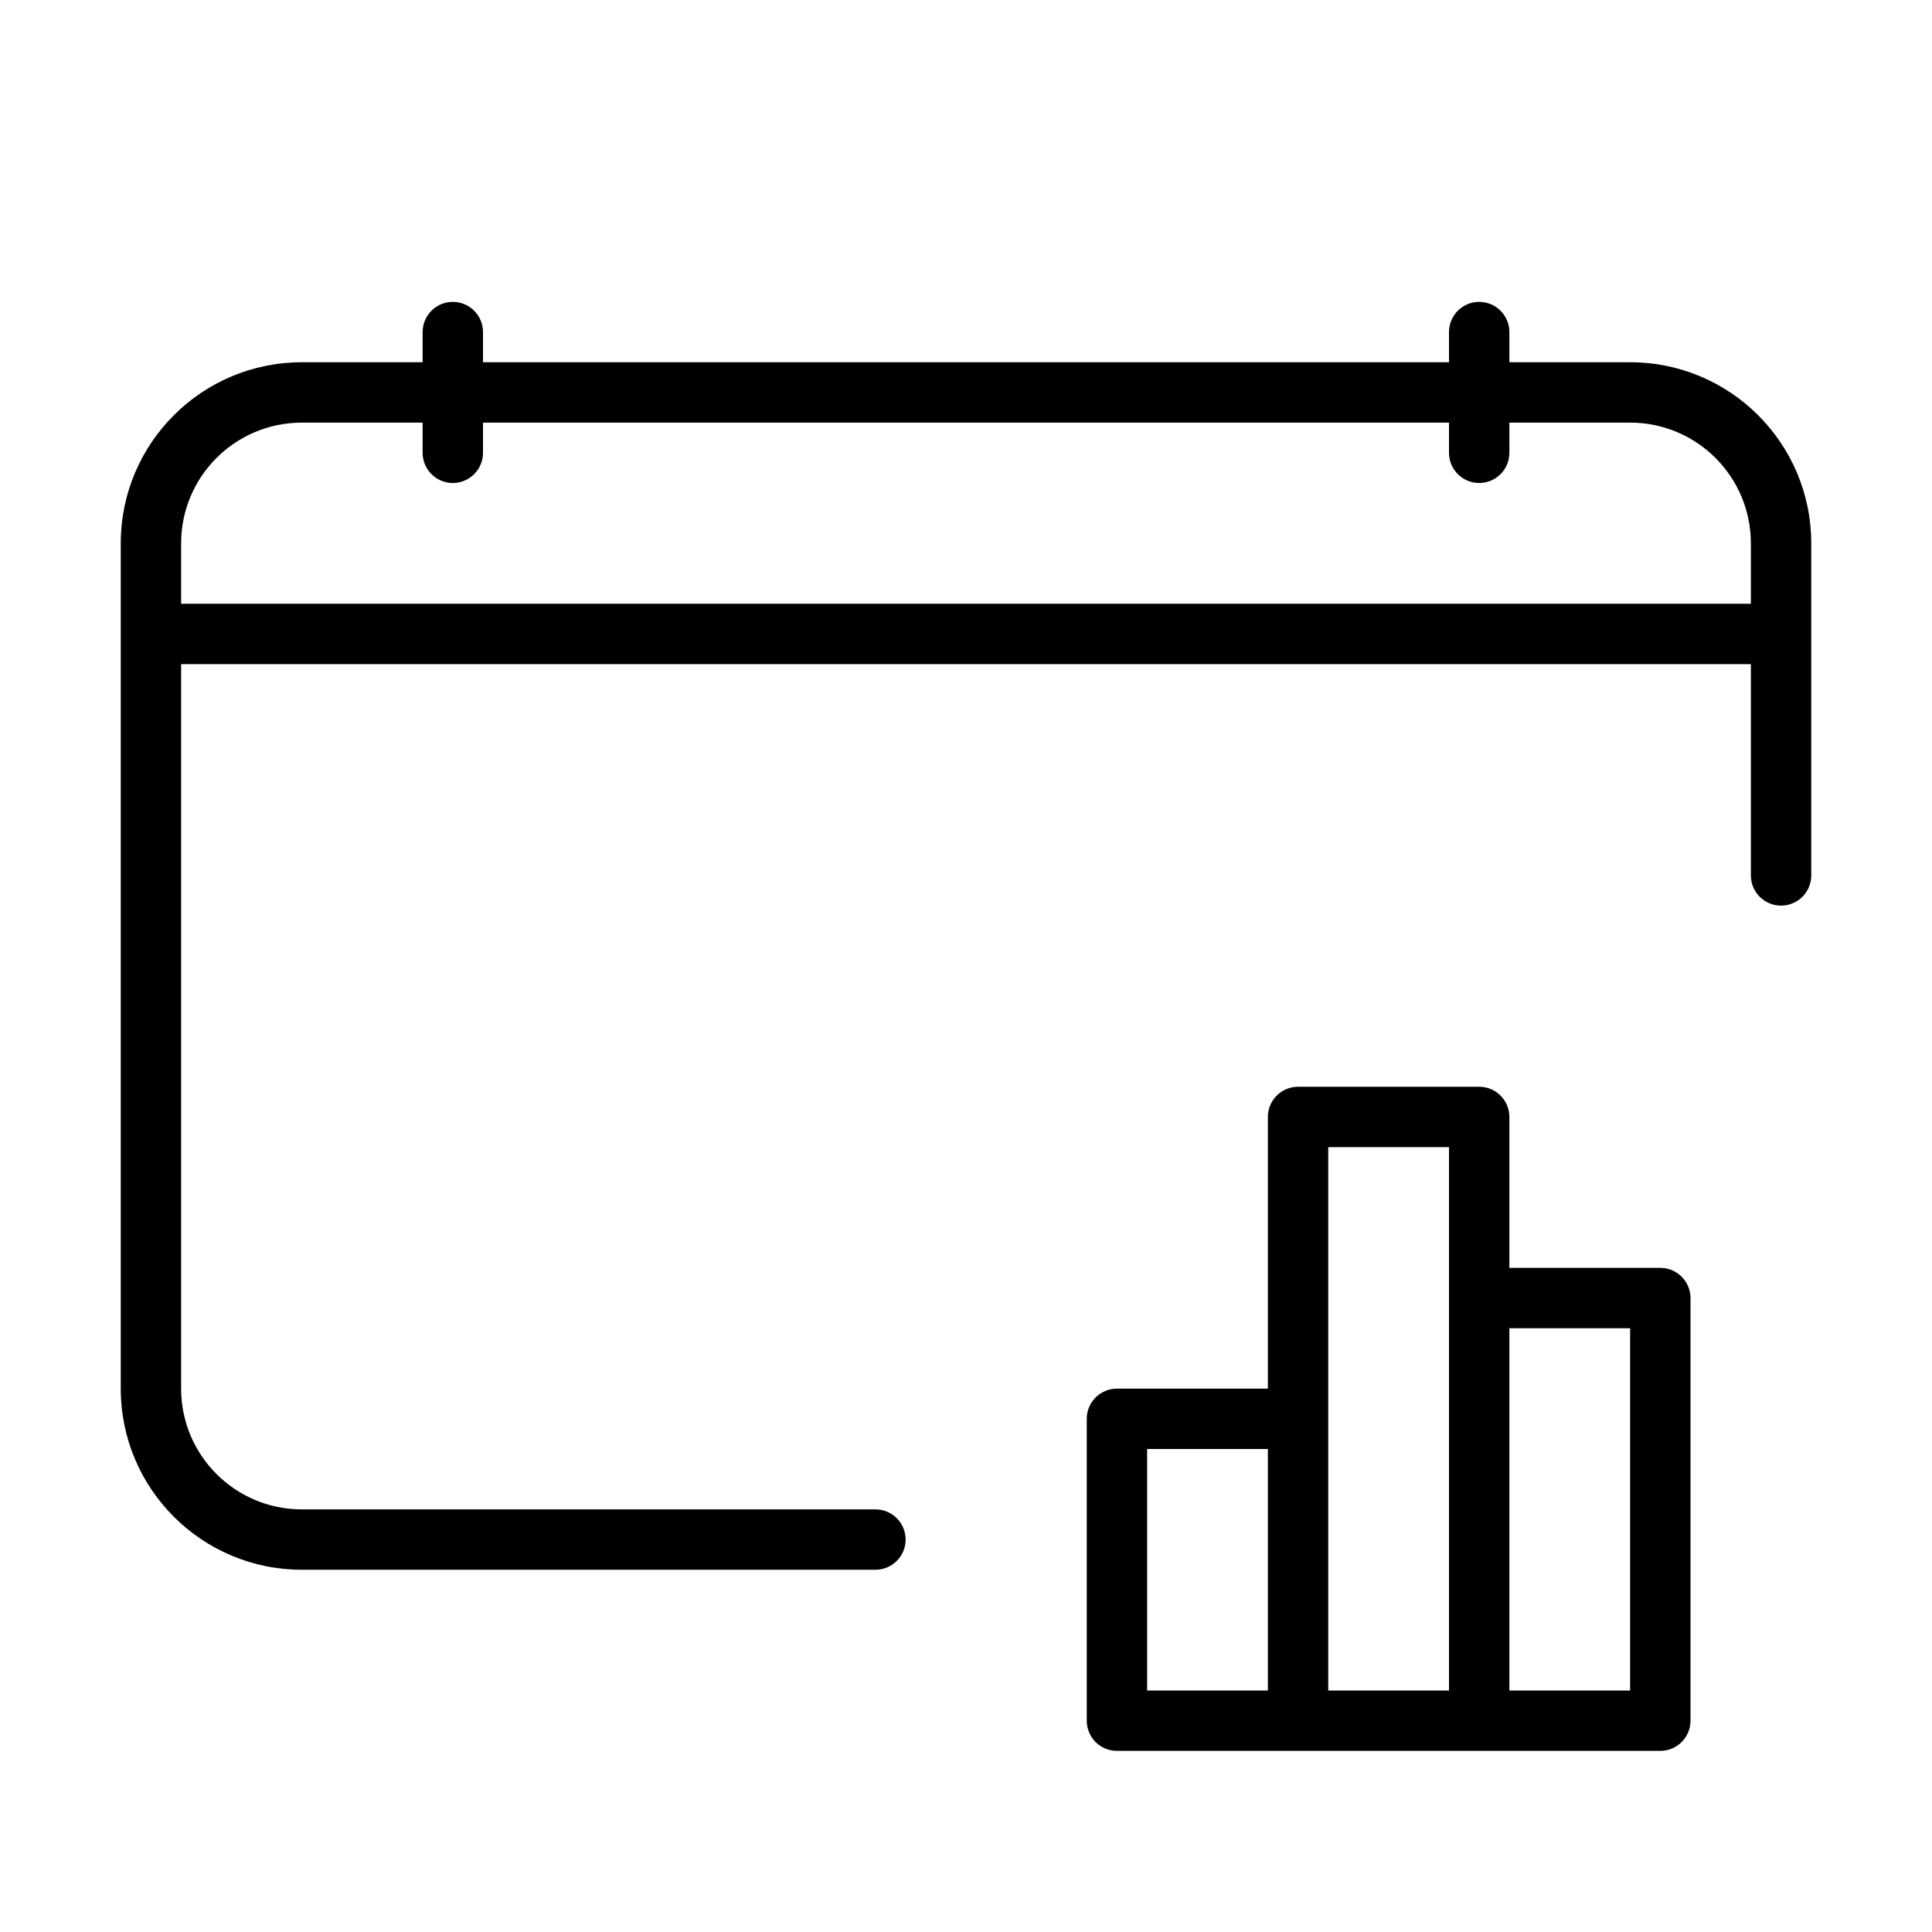 <svg version="1.1" xmlns="http://www.w3.org/2000/svg" width="32" height="32" viewBox="0 0 32 32">
<title>calendar-chart</title>
<path d="M27 6h-2v-0.5c0-0.276-0.224-0.5-0.5-0.5s-0.5 0.224-0.5 0.5v0 0.5h-16v-0.5c0-0.276-0.224-0.5-0.5-0.5s-0.5 0.224-0.5 0.5v0 0.5h-2c-1.657 0-3 1.343-3 3v0 14c0 1.657 1.343 3 3 3v0h9.5c0.276 0 0.5-0.224 0.5-0.5s-0.224-0.5-0.5-0.5v0h-9.5c-1.105 0-2-0.895-2-2v0-12h26v3.5c0 0.276 0.224 0.5 0.5 0.5s0.5-0.224 0.5-0.5v0-5.5c0-1.657-1.343-3-3-3v0zM3 10v-1c0-1.105 0.895-2 2-2v0h2v0.5c0 0.276 0.224 0.5 0.5 0.5s0.5-0.224 0.5-0.5v0-0.5h16v0.5c0 0.276 0.224 0.5 0.5 0.5s0.5-0.224 0.5-0.5v0-0.5h2c1.105 0 2 0.895 2 2v0 1z"></path>
<path d="M27.5 21h-2.5v-2.5c0-0.276-0.224-0.5-0.5-0.5v0h-3c-0.276 0-0.5 0.224-0.5 0.5v0 4.5h-2.5c-0.276 0-0.5 0.224-0.5 0.5v0 5c0 0.276 0.224 0.5 0.5 0.5v0h9c0.276 0 0.5-0.224 0.5-0.5v0-7c0-0.276-0.224-0.5-0.5-0.5v0zM21 28h-2v-4h2zM24 28h-2v-9h2zM27 28h-2v-6h2z"></path>
</svg>
